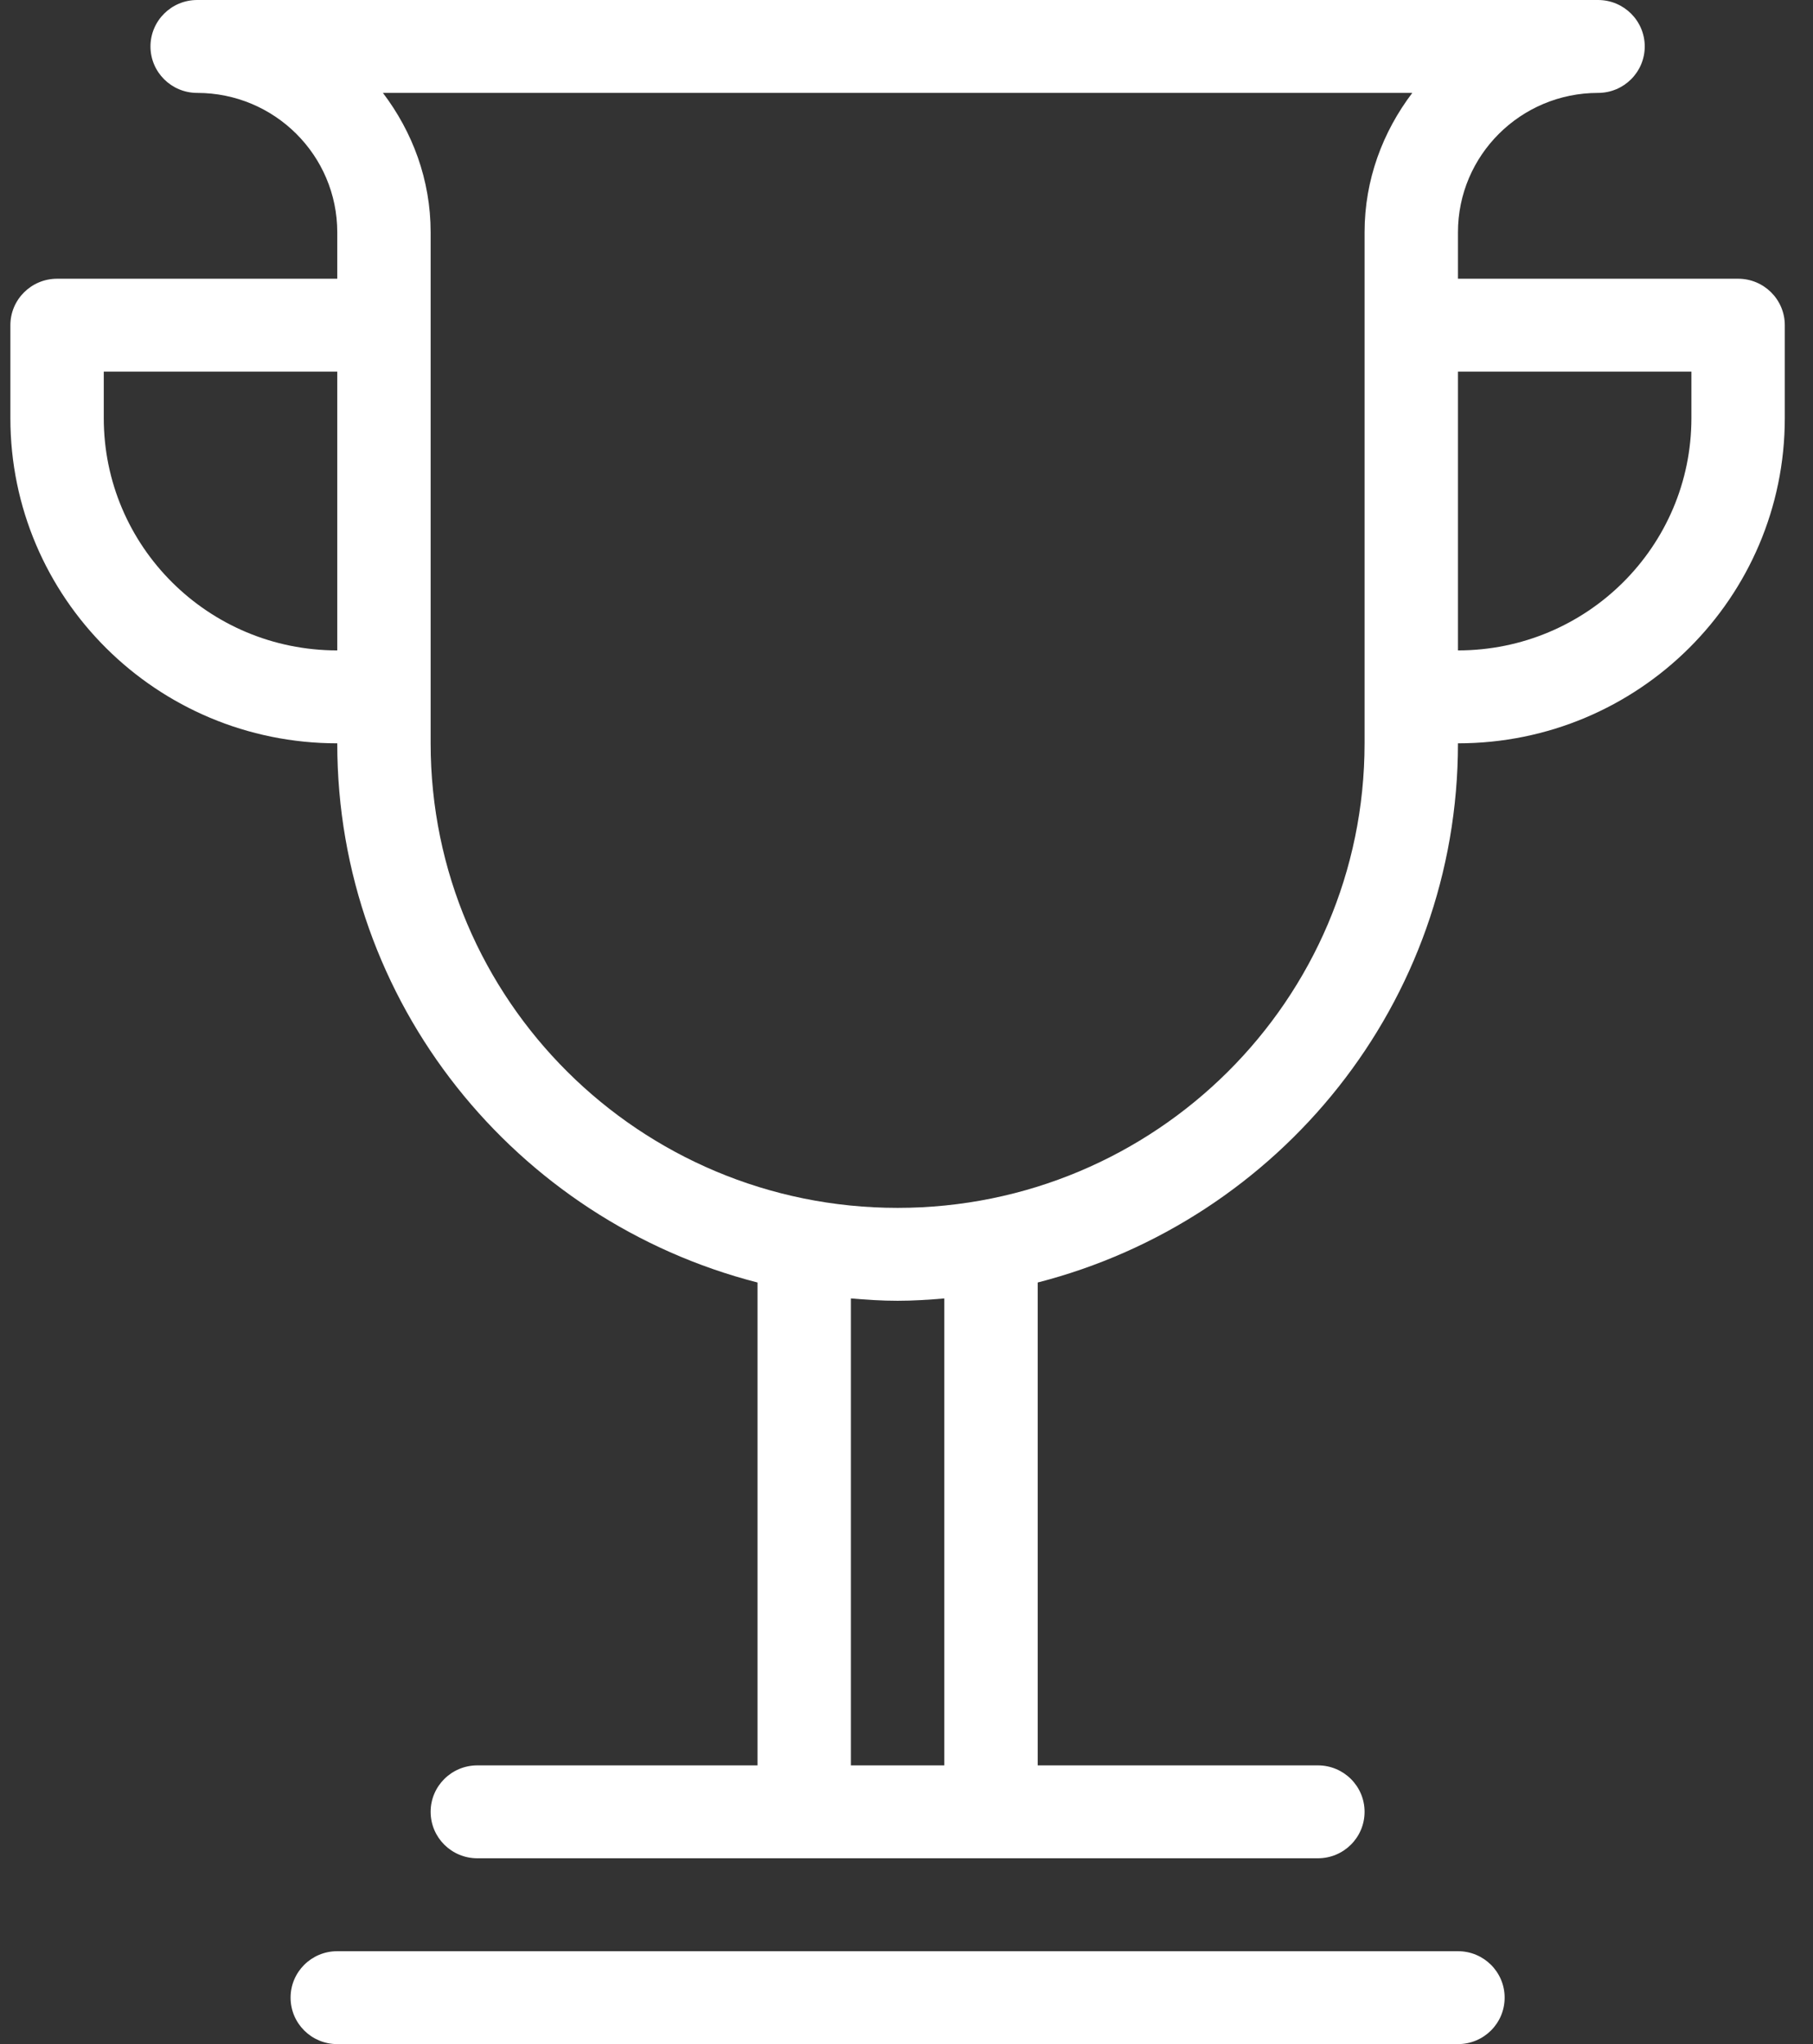 <svg width="47" height="53" viewBox="0 0 47 53" fill="none" xmlns="http://www.w3.org/2000/svg">
<rect x="0" y="0" width="47" height="53" fill="#333333" stroke="none"/>
<path fill-rule="evenodd" clip-rule="evenodd" d="M37.796 19.273C37.796 26.006 33.163 31.646 26.901 33.253V45.773H34.164C34.834 45.773 35.375 46.312 35.375 46.977C35.375 47.643 34.834 48.182 34.164 48.182H12.375C11.705 48.182 11.164 47.643 11.164 46.977C11.164 46.312 11.705 45.773 12.375 45.773H19.638V33.253C13.376 31.646 8.743 26.006 8.743 19.273C4.063 19.273 0.269 15.498 0.269 10.841V8.432C0.269 7.767 0.811 7.227 1.48 7.227H8.743V6.023C8.743 4.027 7.117 2.409 5.112 2.409C4.442 2.409 3.901 1.869 3.901 1.205C3.901 0.54 4.442 0 5.112 0H41.427C42.097 0 42.638 0.54 42.638 1.205C42.638 1.869 42.097 2.409 41.427 2.409C39.422 2.409 37.796 4.027 37.796 6.023V7.227H45.059C45.728 7.227 46.269 7.767 46.269 8.432V10.841C46.269 15.498 42.476 19.273 37.796 19.273ZM22.059 45.773H24.48V33.666C24.081 33.7 23.679 33.727 23.269 33.727C22.86 33.727 22.458 33.7 22.059 33.666V45.773ZM2.69 9.636V10.841C2.69 14.168 5.4 16.864 8.743 16.864V9.636H2.69ZM9.927 2.409C10.692 3.418 11.164 4.66 11.164 6.023V19.273C11.164 25.925 16.584 31.318 23.269 31.318C29.954 31.318 35.375 25.925 35.375 19.273V6.023C35.375 4.66 35.847 3.418 36.612 2.409H9.927ZM43.848 9.636H37.796V16.864C41.139 16.864 43.848 14.168 43.848 10.841V9.636ZM8.743 50.591H37.796C38.465 50.591 39.006 51.13 39.006 51.795C39.006 52.462 38.465 53 37.796 53H8.743C8.074 53 7.533 52.462 7.533 51.795C7.533 51.13 8.074 50.591 8.743 50.591Z" fill="white"/>
</svg>
